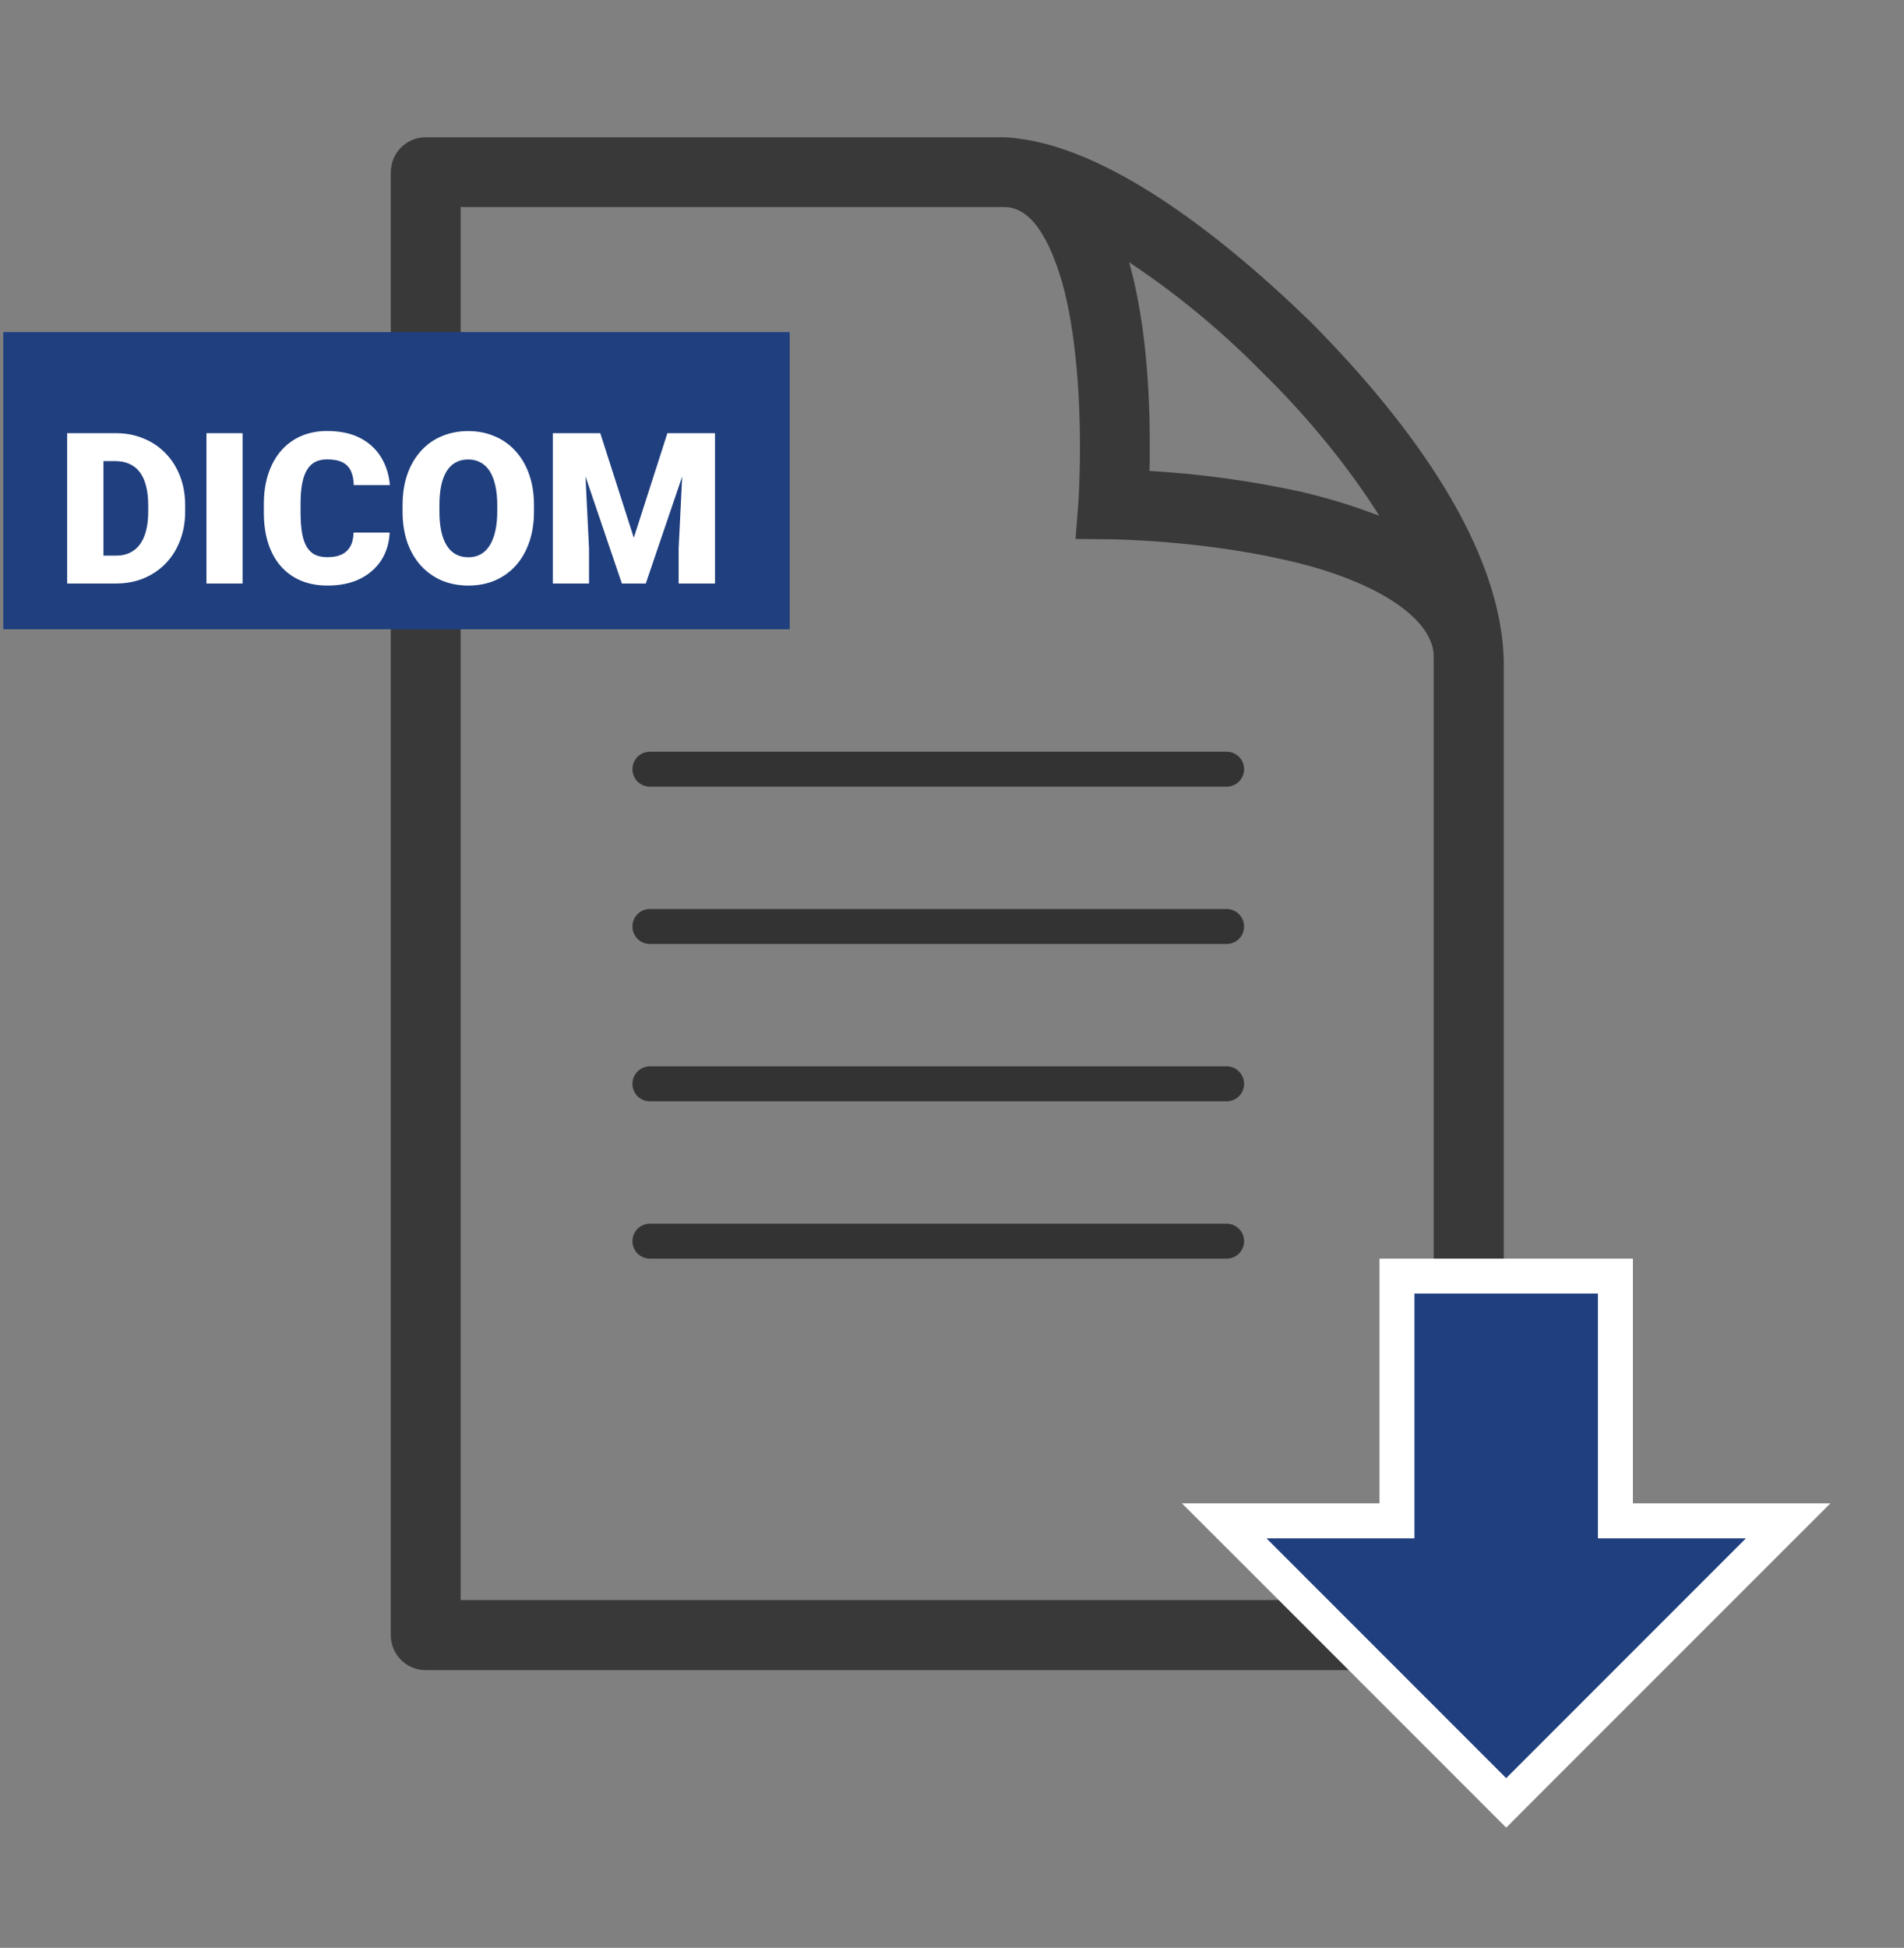 <svg width="44" height="45" viewBox="0 0 44 45" fill="none" xmlns="http://www.w3.org/2000/svg">
<rect x="0" y="0" width="44" height="45" fill="#808080" stroke="none"/>
<path d="M30.296 7.445C28.007 5.223 25.539 3.442 23.513 3.198C23.399 3.181 23.283 3.172 23.168 3.172H9.839C9.733 3.171 9.627 3.191 9.529 3.232C9.431 3.273 9.342 3.333 9.267 3.408C9.116 3.561 9.032 3.766 9.031 3.98V37.777C9.031 37.883 9.052 37.989 9.092 38.087C9.133 38.184 9.193 38.273 9.268 38.349C9.343 38.423 9.432 38.483 9.53 38.523C9.628 38.564 9.733 38.585 9.839 38.584H33.942C34.048 38.585 34.153 38.564 34.251 38.523C34.348 38.483 34.437 38.423 34.512 38.348C34.587 38.273 34.647 38.185 34.688 38.087C34.729 37.989 34.75 37.883 34.751 37.777V15.288C34.703 12.676 32.658 9.83 30.296 7.445ZM29.158 8.59C30.215 9.622 31.166 10.79 31.875 11.916C31.268 11.683 30.645 11.493 30.011 11.349C28.876 11.104 27.724 10.947 26.564 10.88C26.57 10.707 26.571 10.51 26.571 10.296C26.571 9.154 26.499 7.529 26.104 6.096L26.091 6.057C27.198 6.793 28.226 7.642 29.158 8.59V8.59ZM33.131 36.966H10.645V4.782H23.169V4.786C23.715 4.753 24.186 5.293 24.547 6.527C24.875 7.701 24.958 9.233 24.957 10.293C24.959 11.073 24.921 11.595 24.921 11.595L24.856 12.451L25.717 12.46C25.721 12.46 27.706 12.484 29.654 12.926C31.526 13.331 32.988 14.136 33.126 15.049C33.132 15.13 33.133 15.211 33.132 15.288V36.962L33.131 36.966Z" fill="#393939"/>
<path d="M18.249 14.537H0.076V7.672H18.249V14.537Z" fill="#1F3F7F"/>
<path d="M32.687 29.481H32.283V29.885V35.135H29.266H28.291L28.981 35.824L34.521 41.365L34.807 41.651L35.092 41.365L40.633 35.824L41.323 35.135H40.348H37.331V29.885V29.481H36.927H32.687Z" fill="#1F3F7F" stroke="white" stroke-width="0.808"/>
<path d="M2.681 13.48H1.91L1.915 12.836H2.681C2.84 12.836 2.974 12.798 3.084 12.722C3.195 12.646 3.28 12.532 3.337 12.381C3.396 12.228 3.425 12.04 3.425 11.818V11.667C3.425 11.5 3.408 11.354 3.375 11.228C3.343 11.101 3.296 10.995 3.232 10.911C3.168 10.825 3.089 10.761 2.993 10.718C2.9 10.675 2.791 10.653 2.669 10.653H1.896V10.007H2.669C2.904 10.007 3.12 10.047 3.315 10.129C3.513 10.208 3.683 10.323 3.826 10.472C3.971 10.62 4.082 10.796 4.16 10.999C4.239 11.201 4.279 11.426 4.279 11.672V11.818C4.279 12.063 4.239 12.287 4.16 12.49C4.082 12.694 3.971 12.87 3.828 13.018C3.685 13.166 3.516 13.28 3.32 13.361C3.126 13.441 2.913 13.48 2.681 13.48ZM2.39 10.007V13.48H1.552V10.007H2.39ZM5.606 10.007V13.48H4.771V10.007H5.606ZM8.17 12.304H9.005C8.994 12.546 8.929 12.759 8.81 12.944C8.69 13.128 8.525 13.272 8.313 13.376C8.103 13.477 7.855 13.528 7.569 13.528C7.337 13.528 7.129 13.489 6.946 13.411C6.765 13.333 6.611 13.221 6.484 13.075C6.358 12.929 6.262 12.751 6.195 12.543C6.13 12.335 6.097 12.1 6.097 11.839V11.651C6.097 11.39 6.131 11.155 6.2 10.947C6.27 10.737 6.368 10.559 6.496 10.412C6.624 10.265 6.779 10.152 6.958 10.074C7.138 9.996 7.338 9.957 7.557 9.957C7.859 9.957 8.115 10.011 8.323 10.119C8.531 10.227 8.693 10.376 8.807 10.565C8.922 10.753 8.989 10.967 9.01 11.207H8.175C8.172 11.076 8.15 10.968 8.108 10.88C8.067 10.791 8.002 10.724 7.913 10.68C7.824 10.635 7.705 10.613 7.557 10.613C7.454 10.613 7.364 10.632 7.288 10.67C7.211 10.708 7.148 10.769 7.097 10.851C7.046 10.934 7.008 11.041 6.982 11.174C6.958 11.304 6.946 11.461 6.946 11.646V11.839C6.946 12.024 6.958 12.181 6.98 12.312C7.002 12.442 7.038 12.549 7.087 12.631C7.136 12.714 7.2 12.775 7.278 12.815C7.358 12.853 7.455 12.872 7.569 12.872C7.696 12.872 7.804 12.852 7.891 12.812C7.979 12.771 8.046 12.709 8.094 12.626C8.142 12.542 8.167 12.435 8.17 12.304ZM12.34 11.675V11.815C12.34 12.081 12.303 12.319 12.228 12.531C12.155 12.741 12.051 12.921 11.916 13.07C11.781 13.218 11.621 13.332 11.436 13.411C11.252 13.489 11.048 13.528 10.825 13.528C10.601 13.528 10.396 13.489 10.21 13.411C10.025 13.332 9.865 13.218 9.728 13.07C9.593 12.921 9.488 12.741 9.413 12.531C9.34 12.319 9.303 12.081 9.303 11.815V11.675C9.303 11.409 9.34 11.17 9.413 10.959C9.488 10.747 9.592 10.568 9.726 10.42C9.861 10.27 10.021 10.156 10.205 10.079C10.391 9.999 10.597 9.959 10.821 9.959C11.043 9.959 11.247 9.999 11.431 10.079C11.617 10.156 11.778 10.27 11.913 10.42C12.049 10.568 12.153 10.747 12.228 10.959C12.303 11.17 12.34 11.409 12.34 11.675ZM11.491 11.815V11.67C11.491 11.498 11.476 11.347 11.446 11.216C11.417 11.085 11.374 10.974 11.317 10.885C11.26 10.796 11.189 10.729 11.105 10.684C11.022 10.638 10.927 10.615 10.821 10.615C10.709 10.615 10.612 10.638 10.53 10.684C10.447 10.729 10.378 10.796 10.322 10.885C10.267 10.974 10.224 11.085 10.196 11.216C10.169 11.347 10.155 11.498 10.155 11.67V11.815C10.155 11.986 10.169 12.136 10.196 12.269C10.224 12.399 10.267 12.509 10.322 12.6C10.379 12.691 10.449 12.759 10.532 12.805C10.616 12.851 10.714 12.874 10.825 12.874C10.932 12.874 11.027 12.851 11.109 12.805C11.192 12.759 11.261 12.691 11.317 12.6C11.374 12.509 11.417 12.399 11.446 12.269C11.476 12.136 11.491 11.986 11.491 11.815ZM13.19 10.007H13.872L14.647 12.424L15.423 10.007H16.105L14.924 13.48H14.371L13.19 10.007ZM12.775 10.007H13.481L13.612 12.669V13.48H12.775V10.007ZM15.814 10.007H16.523V13.48H15.683V12.669L15.814 10.007Z" fill="white"/>
<path d="M15.019 17.77H28.346" stroke="#333333" stroke-width="0.808" stroke-linecap="round"/>
<path d="M15.019 21.404H28.346" stroke="#333333" stroke-width="0.808" stroke-linecap="round"/>
<path d="M15.019 25.039H28.346" stroke="#333333" stroke-width="0.808" stroke-linecap="round"/>
<path d="M15.019 28.674H28.346" stroke="#333333" stroke-width="0.808" stroke-linecap="round"/>
</svg>
